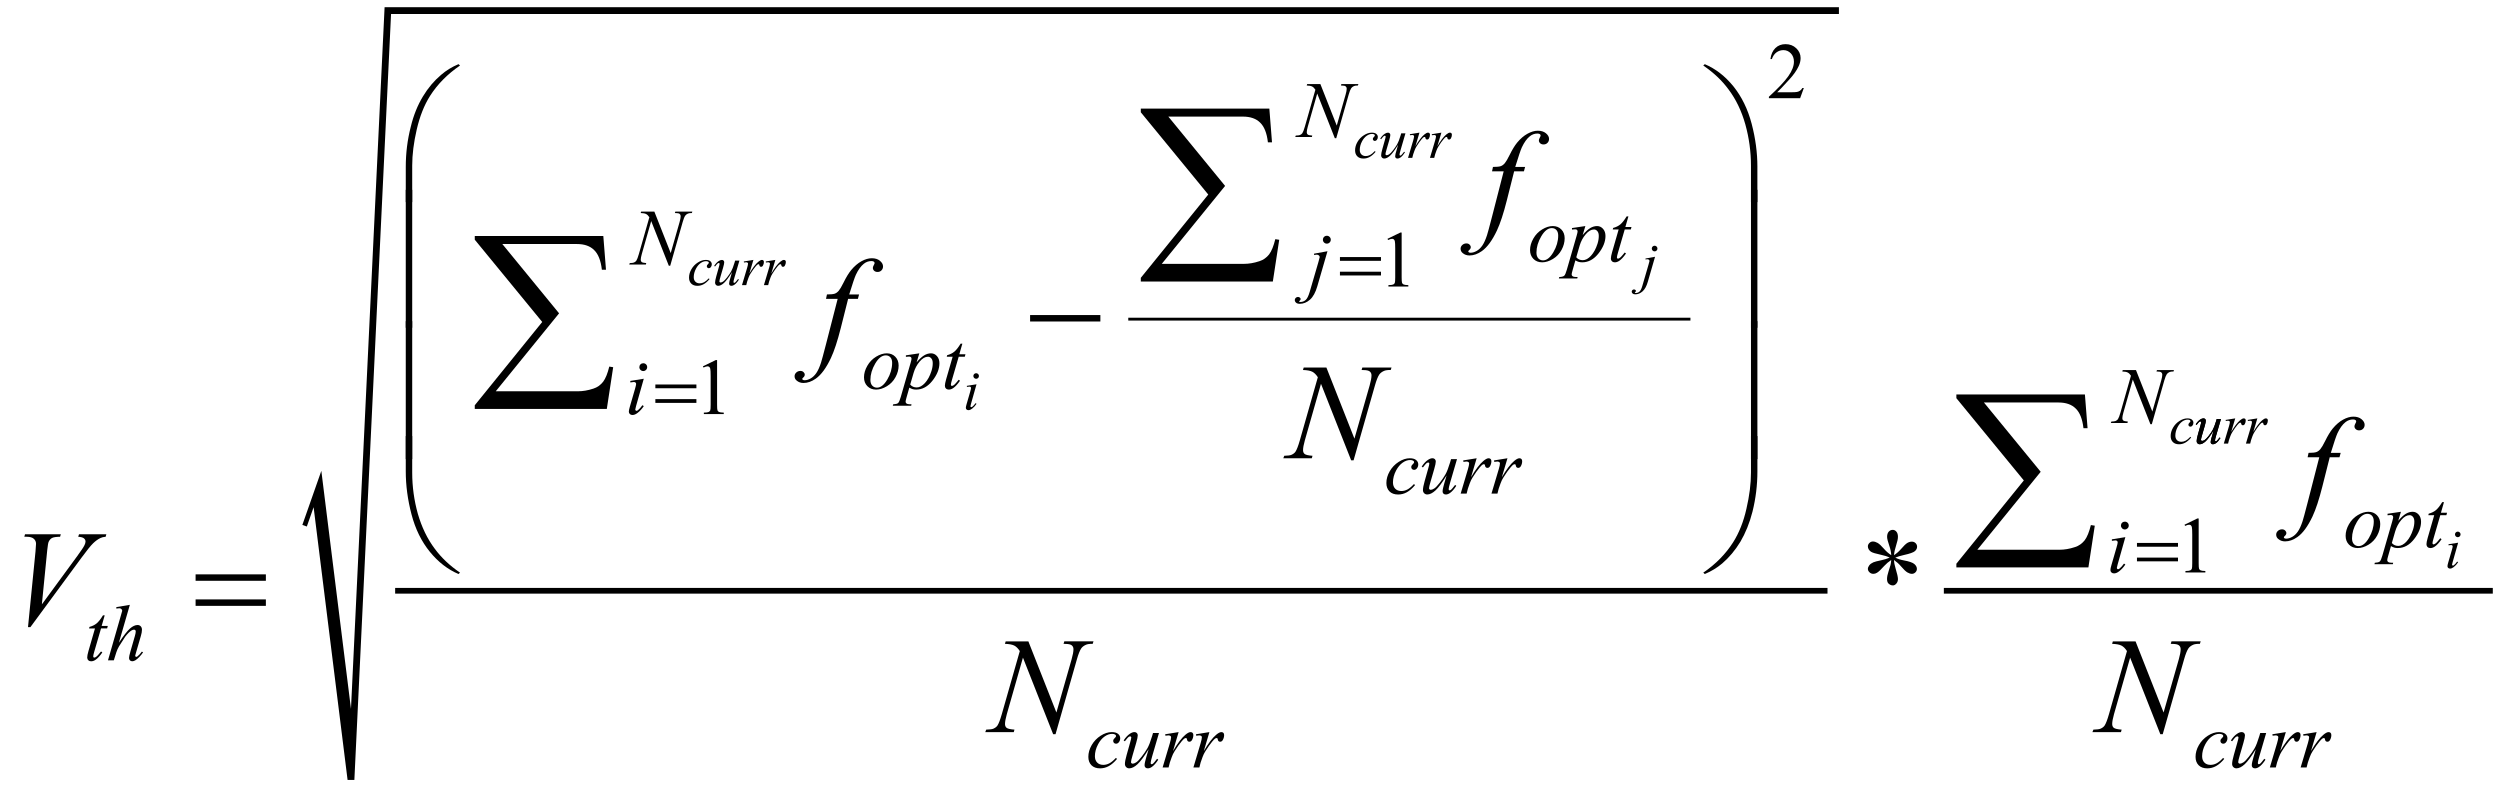 <?xml version="1.0" encoding="utf-8"?>
<!-- Generator: Adobe Illustrator 14.0.0, SVG Export Plug-In . SVG Version: 6.00 Build 43363)  -->
<!DOCTYPE svg PUBLIC "-//W3C//DTD SVG 1.1//EN" "http://www.w3.org/Graphics/SVG/1.1/DTD/svg11.dtd">
<svg version="1.1" xmlns="http://www.w3.org/2000/svg" xmlns:xlink="http://www.w3.org/1999/xlink" x="0px" y="0px"
	 width="218.883px" height="69.967px" viewBox="0 0 218.883 69.967" style="enable-background:new 0 0 218.883 69.967;"
	 xml:space="preserve">
<g id="Layer_1">
</g>
<g id="Layer_2">
	<g id="theGroup">
		<g>
			
				<line style="fill:none;stroke:#000000;stroke-width:0.25;stroke-miterlimit:10;" x1="98.784" y1="27.942" x2="148.003" y2="27.942"/>
			
				<line style="fill:none;stroke:#000000;stroke-width:0.5;stroke-miterlimit:10;" x1="34.597" y1="51.724" x2="160.003" y2="51.724"/>
			<polyline points="26.472,45.96 28.134,41.224 30.729,62.065 33.672,0.63 161.003,0.63 161.003,1.224 34.238,1.224 31.026,68.286 
				30.432,68.286 27.458,44.405 26.864,46.098 			"/>
			<g>
				<path d="M2.452,54.905l0.656-6.615c0.031-0.336,0.047-0.563,0.047-0.68c0-0.176-0.065-0.322-0.196-0.439
					s-0.337-0.176-0.618-0.176H2.13l0.059-0.217h3.135l-0.064,0.217c-0.34,0.004-0.573,0.039-0.7,0.105s-0.228,0.18-0.302,0.34
					c-0.039,0.086-0.08,0.33-0.123,0.732l-0.469,4.74l3.1-4.23c0.336-0.457,0.547-0.775,0.633-0.955
					c0.059-0.121,0.088-0.227,0.088-0.316c0-0.105-0.045-0.197-0.135-0.275s-0.258-0.125-0.504-0.141l0.07-0.217h2.391l-0.059,0.217
					c-0.191,0.016-0.344,0.053-0.457,0.111c-0.215,0.102-0.429,0.256-0.642,0.463s-0.55,0.625-1.011,1.254l-4.477,6.082H2.452z"/>
			</g>
			<g>
				<path d="M75.216,25.778l-0.105,0.387h-0.855l-0.645,2.561c-0.285,1.129-0.572,2.002-0.861,2.619
					c-0.41,0.871-0.852,1.473-1.324,1.805c-0.359,0.254-0.719,0.381-1.078,0.381c-0.234,0-0.434-0.07-0.598-0.211
					c-0.121-0.098-0.182-0.225-0.182-0.381c0-0.125,0.05-0.233,0.149-0.325s0.222-0.138,0.366-0.138c0.105,0,0.194,0.033,0.267,0.1
					s0.108,0.143,0.108,0.229s-0.041,0.166-0.123,0.24c-0.063,0.055-0.094,0.096-0.094,0.123c0,0.035,0.014,0.063,0.041,0.082
					c0.035,0.027,0.09,0.041,0.164,0.041c0.168,0,0.345-0.053,0.53-0.158s0.351-0.263,0.495-0.472s0.281-0.511,0.41-0.905
					c0.055-0.164,0.201-0.705,0.439-1.623l1.02-3.967h-1.02l0.082-0.387c0.324,0,0.551-0.022,0.68-0.067s0.247-0.131,0.354-0.258
					s0.247-0.364,0.419-0.712c0.23-0.469,0.451-0.832,0.662-1.09c0.289-0.348,0.593-0.608,0.911-0.782s0.618-0.261,0.899-0.261
					c0.297,0,0.535,0.075,0.715,0.226s0.27,0.313,0.27,0.489c0,0.137-0.045,0.252-0.135,0.346s-0.205,0.141-0.346,0.141
					c-0.121,0-0.22-0.035-0.296-0.105s-0.114-0.154-0.114-0.252c0-0.063,0.025-0.14,0.076-0.231s0.076-0.153,0.076-0.185
					c0-0.055-0.018-0.096-0.053-0.123c-0.051-0.039-0.125-0.059-0.223-0.059c-0.246,0-0.467,0.078-0.662,0.234
					c-0.262,0.207-0.496,0.531-0.703,0.973c-0.105,0.23-0.299,0.803-0.58,1.717H75.216z"/>
			</g>
			<g>
				<path d="M133.528,14.614l-0.105,0.387h-0.855l-0.645,2.561c-0.285,1.129-0.572,2.002-0.861,2.619
					c-0.41,0.871-0.852,1.473-1.324,1.805c-0.359,0.254-0.719,0.381-1.078,0.381c-0.234,0-0.434-0.07-0.598-0.211
					c-0.121-0.098-0.182-0.225-0.182-0.381c0-0.125,0.05-0.233,0.149-0.325s0.222-0.138,0.366-0.138c0.105,0,0.194,0.033,0.267,0.1
					s0.108,0.143,0.108,0.229s-0.041,0.166-0.123,0.24c-0.063,0.055-0.094,0.096-0.094,0.123c0,0.035,0.014,0.063,0.041,0.082
					c0.035,0.027,0.09,0.041,0.164,0.041c0.168,0,0.345-0.053,0.53-0.158s0.351-0.263,0.495-0.472s0.281-0.511,0.41-0.905
					c0.055-0.164,0.201-0.705,0.439-1.623l1.02-3.967h-1.02l0.082-0.387c0.324,0,0.551-0.022,0.68-0.067s0.247-0.131,0.354-0.258
					s0.247-0.364,0.419-0.712c0.23-0.469,0.451-0.832,0.662-1.09c0.289-0.348,0.593-0.608,0.911-0.782s0.618-0.261,0.899-0.261
					c0.297,0,0.535,0.075,0.715,0.226s0.27,0.313,0.27,0.489c0,0.137-0.045,0.252-0.135,0.346s-0.205,0.141-0.346,0.141
					c-0.121,0-0.22-0.035-0.296-0.105s-0.114-0.154-0.114-0.252c0-0.063,0.025-0.14,0.076-0.231s0.076-0.153,0.076-0.185
					c0-0.055-0.018-0.096-0.053-0.123c-0.051-0.039-0.125-0.059-0.223-0.059c-0.246,0-0.467,0.078-0.662,0.234
					c-0.262,0.207-0.496,0.531-0.703,0.973c-0.105,0.23-0.299,0.803-0.58,1.717H133.528z"/>
			</g>
			<g>
				<path d="M116.13,32.177l2.455,6.229l1.33-4.652c0.109-0.383,0.164-0.68,0.164-0.891c0-0.145-0.051-0.258-0.152-0.34
					s-0.291-0.123-0.568-0.123c-0.047,0-0.096-0.002-0.146-0.006l0.064-0.217h2.555l-0.07,0.217
					c-0.266-0.004-0.463,0.023-0.592,0.082c-0.184,0.082-0.32,0.188-0.41,0.316c-0.125,0.184-0.252,0.504-0.381,0.961l-1.869,6.551
					h-0.211l-2.643-6.703l-1.412,4.951c-0.105,0.375-0.158,0.662-0.158,0.861c0,0.148,0.048,0.261,0.144,0.337
					s0.323,0.128,0.683,0.155l-0.059,0.217h-2.496l0.082-0.217c0.313-0.008,0.521-0.035,0.627-0.082
					c0.16-0.07,0.279-0.162,0.357-0.275c0.113-0.172,0.24-0.504,0.381-0.996l1.576-5.525c-0.152-0.234-0.315-0.396-0.489-0.483
					s-0.444-0.138-0.812-0.149l0.064-0.217H116.13z"/>
			</g>
			<g>
				<path d="M90.036,56.153l2.455,6.229l1.33-4.652c0.109-0.383,0.164-0.68,0.164-0.891c0-0.145-0.051-0.258-0.152-0.34
					s-0.291-0.123-0.568-0.123c-0.047,0-0.096-0.002-0.146-0.006l0.064-0.217h2.555l-0.07,0.217
					c-0.266-0.004-0.463,0.023-0.592,0.082c-0.184,0.082-0.32,0.188-0.41,0.316c-0.125,0.184-0.252,0.504-0.381,0.961l-1.869,6.551
					h-0.211l-2.643-6.703l-1.412,4.951c-0.105,0.375-0.158,0.662-0.158,0.861c0,0.148,0.048,0.261,0.144,0.337
					s0.323,0.128,0.683,0.155l-0.059,0.217h-2.496l0.082-0.217c0.313-0.008,0.521-0.035,0.627-0.082
					c0.16-0.07,0.279-0.162,0.357-0.275c0.113-0.172,0.24-0.504,0.381-0.996l1.576-5.525c-0.152-0.234-0.315-0.396-0.489-0.483
					s-0.444-0.138-0.812-0.149l0.064-0.217H90.036z"/>
			</g>
			<g>
				<path d="M9.167,53.874L8.9,54.804h0.537L9.379,55.02H8.846l-0.588,2.017c-0.064,0.217-0.096,0.356-0.096,0.42
					c0,0.039,0.009,0.068,0.027,0.09c0.018,0.02,0.04,0.03,0.065,0.03c0.057,0,0.132-0.04,0.226-0.12
					c0.055-0.045,0.177-0.186,0.366-0.42l0.113,0.086c-0.209,0.305-0.408,0.521-0.595,0.646c-0.127,0.087-0.256,0.13-0.386,0.13
					c-0.1,0-0.182-0.031-0.246-0.094s-0.096-0.144-0.096-0.241c0-0.123,0.037-0.312,0.109-0.563l0.571-1.979H7.8l0.034-0.134
					c0.25-0.068,0.459-0.17,0.625-0.306s0.352-0.37,0.557-0.706H9.167z"/>
				<path d="M11.369,52.955l-0.96,3.319c0.415-0.625,0.738-1.039,0.971-1.244s0.455-0.309,0.667-0.309
					c0.109,0,0.201,0.038,0.273,0.113s0.109,0.176,0.109,0.301c0,0.15-0.032,0.333-0.096,0.547l-0.417,1.432
					c-0.052,0.174-0.079,0.27-0.079,0.287c0,0.032,0.01,0.059,0.029,0.079c0.019,0.021,0.042,0.03,0.066,0.03
					c0.03,0,0.064-0.015,0.103-0.044c0.13-0.101,0.259-0.239,0.386-0.417l0.106,0.064c-0.078,0.121-0.185,0.254-0.323,0.398
					c-0.138,0.145-0.256,0.245-0.355,0.301c-0.099,0.056-0.187,0.084-0.265,0.084c-0.084,0-0.153-0.026-0.207-0.08
					c-0.053-0.054-0.08-0.123-0.08-0.207c0-0.101,0.04-0.287,0.12-0.561l0.393-1.367c0.05-0.171,0.075-0.306,0.075-0.403
					c0-0.046-0.014-0.082-0.043-0.109c-0.028-0.027-0.065-0.041-0.111-0.041c-0.066,0-0.141,0.025-0.226,0.075
					c-0.155,0.096-0.334,0.273-0.537,0.533c-0.055,0.07-0.237,0.355-0.547,0.854c-0.096,0.159-0.174,0.334-0.236,0.522l-0.219,0.701
					H9.455l1.125-3.91l0.12-0.424c0-0.06-0.024-0.111-0.074-0.157c-0.049-0.046-0.108-0.068-0.179-0.068
					c-0.041,0-0.104,0.007-0.188,0.021l-0.072,0.01v-0.133L11.369,52.955z"/>
			</g>
			<g>
				<path d="M56.365,33.16l-0.677,2.396c-0.045,0.162-0.068,0.259-0.068,0.291c0,0.036,0.011,0.065,0.033,0.088
					c0.021,0.023,0.047,0.035,0.077,0.035c0.034,0,0.075-0.019,0.123-0.055c0.13-0.104,0.261-0.249,0.393-0.438l0.12,0.078
					c-0.155,0.237-0.337,0.437-0.547,0.598c-0.155,0.121-0.303,0.182-0.444,0.182c-0.093,0-0.17-0.028-0.229-0.084
					s-0.089-0.126-0.089-0.21s0.028-0.225,0.085-0.421l0.444-1.531c0.073-0.25,0.109-0.408,0.109-0.472
					c0-0.05-0.018-0.091-0.053-0.123c-0.035-0.032-0.083-0.048-0.145-0.048c-0.05,0-0.154,0.013-0.311,0.038v-0.133L56.365,33.16z
					 M56.32,31.803c0.096,0,0.177,0.033,0.243,0.099s0.099,0.147,0.099,0.243c0,0.093-0.034,0.174-0.101,0.241
					c-0.067,0.067-0.148,0.101-0.241,0.101s-0.174-0.034-0.241-0.101c-0.067-0.067-0.101-0.148-0.101-0.241
					c0-0.096,0.033-0.177,0.099-0.243S56.225,31.803,56.32,31.803z"/>
			</g>
			<g>
				<path d="M57.291,18.526l1.432,3.633l0.776-2.714c0.064-0.223,0.096-0.396,0.096-0.52c0-0.084-0.03-0.15-0.089-0.198
					s-0.17-0.072-0.332-0.072c-0.027,0-0.056-0.001-0.085-0.003l0.038-0.126h1.49l-0.041,0.126c-0.155-0.002-0.27,0.014-0.345,0.048
					c-0.107,0.048-0.187,0.109-0.239,0.185c-0.073,0.107-0.147,0.294-0.222,0.561l-1.09,3.821h-0.123l-1.542-3.91l-0.824,2.888
					c-0.062,0.219-0.092,0.386-0.092,0.502c0,0.086,0.028,0.152,0.084,0.197c0.056,0.044,0.188,0.074,0.398,0.09l-0.034,0.126
					h-1.456l0.048-0.126c0.182-0.004,0.304-0.021,0.366-0.048c0.093-0.041,0.163-0.095,0.208-0.161
					c0.066-0.1,0.14-0.294,0.222-0.581l0.919-3.223c-0.089-0.137-0.184-0.231-0.286-0.282c-0.101-0.052-0.259-0.081-0.473-0.087
					l0.038-0.126H57.291z"/>
			</g>
			<g>
				<path d="M78.677,32.005c0,0.342-0.09,0.68-0.272,1.015c-0.181,0.335-0.433,0.601-0.757,0.796s-0.638,0.294-0.943,0.294
					c-0.312,0-0.567-0.1-0.764-0.299c-0.197-0.2-0.296-0.458-0.296-0.774c0-0.335,0.096-0.671,0.289-1.008
					c0.192-0.337,0.45-0.604,0.772-0.8c0.322-0.196,0.634-0.294,0.935-0.294s0.549,0.099,0.743,0.297
					C78.58,31.431,78.677,31.688,78.677,32.005z M78.11,31.769c0-0.212-0.052-0.375-0.156-0.487
					c-0.104-0.113-0.237-0.169-0.401-0.169c-0.335,0-0.643,0.24-0.925,0.719c-0.281,0.48-0.422,0.957-0.422,1.431
					c0,0.216,0.055,0.383,0.164,0.501c0.109,0.117,0.247,0.176,0.414,0.176c0.321,0,0.623-0.239,0.904-0.716
					C77.969,32.746,78.11,32.261,78.11,31.769z"/>
				<path d="M80.489,30.935l-0.236,0.786c0.249-0.292,0.47-0.496,0.665-0.612c0.194-0.116,0.394-0.174,0.596-0.174
					s0.376,0.081,0.52,0.241c0.144,0.161,0.215,0.37,0.215,0.627c0,0.501-0.204,1.011-0.612,1.53
					c-0.408,0.518-0.883,0.777-1.425,0.777c-0.114,0-0.215-0.013-0.303-0.038c-0.087-0.025-0.186-0.069-0.295-0.133l-0.25,0.882
					c-0.05,0.173-0.075,0.286-0.075,0.338c0,0.051,0.013,0.094,0.039,0.129c0.026,0.035,0.069,0.063,0.128,0.082
					s0.177,0.029,0.352,0.029l-0.031,0.126h-1.61l0.034-0.126c0.212-0.01,0.355-0.046,0.429-0.109
					c0.074-0.064,0.152-0.241,0.234-0.53l0.865-2.994c0.052-0.189,0.079-0.307,0.079-0.352c0-0.062-0.018-0.109-0.053-0.144
					c-0.036-0.034-0.09-0.051-0.163-0.051c-0.066,0-0.158,0.008-0.277,0.024v-0.133L80.489,30.935z M79.692,33.669
					c0.141,0.168,0.332,0.253,0.571,0.253c0.119,0,0.239-0.033,0.362-0.099s0.243-0.164,0.361-0.294
					c0.117-0.13,0.223-0.28,0.316-0.449c0.093-0.17,0.177-0.37,0.251-0.6c0.074-0.23,0.111-0.458,0.111-0.684
					c0-0.182-0.042-0.322-0.125-0.418c-0.083-0.097-0.181-0.146-0.292-0.146c-0.246,0-0.489,0.141-0.73,0.424
					c-0.24,0.283-0.416,0.613-0.528,0.991L79.692,33.669z"/>
				<path d="M84.259,30.087l-0.267,0.93h0.537l-0.058,0.215h-0.533l-0.588,2.017c-0.064,0.216-0.096,0.356-0.096,0.42
					c0,0.039,0.009,0.068,0.027,0.089s0.04,0.031,0.065,0.031c0.057,0,0.132-0.04,0.226-0.12c0.055-0.045,0.177-0.186,0.366-0.42
					l0.113,0.085c-0.209,0.305-0.408,0.521-0.595,0.646c-0.127,0.086-0.256,0.13-0.386,0.13c-0.1,0-0.182-0.031-0.246-0.094
					c-0.064-0.063-0.096-0.143-0.096-0.241c0-0.123,0.037-0.311,0.109-0.564l0.571-1.979h-0.516l0.034-0.133
					c0.25-0.068,0.459-0.17,0.625-0.306c0.167-0.135,0.352-0.371,0.557-0.706H84.259z"/>
			</g>
			<g>
				<path d="M116.224,21.996l-0.886,3.059c-0.157,0.547-0.373,0.941-0.647,1.183S114.119,26.6,113.8,26.6
					c-0.144,0-0.252-0.033-0.326-0.099s-0.111-0.145-0.111-0.236c0-0.071,0.028-0.133,0.084-0.187c0.056-0.053,0.12-0.08,0.193-0.08
					c0.065,0,0.124,0.021,0.174,0.065c0.041,0.034,0.062,0.073,0.062,0.116c0,0.059-0.028,0.11-0.085,0.154
					c-0.032,0.025-0.049,0.045-0.049,0.062l0.008,0.017c0.006,0.009,0.017,0.016,0.03,0.021s0.034,0.007,0.062,0.007
					c0.185,0,0.343-0.059,0.474-0.176c0.131-0.117,0.247-0.351,0.351-0.702l0.766-2.625c0.074-0.257,0.112-0.4,0.112-0.427
					c0-0.055-0.024-0.104-0.073-0.147s-0.111-0.065-0.187-0.065c-0.029,0-0.063,0.003-0.103,0.01
					c-0.029,0.004-0.073,0.011-0.13,0.021v-0.12L116.224,21.996z M116.169,20.642c0.096,0,0.177,0.034,0.244,0.101
					c0.067,0.067,0.101,0.148,0.101,0.244s-0.033,0.177-0.101,0.244c-0.067,0.067-0.148,0.101-0.244,0.101s-0.178-0.034-0.245-0.101
					c-0.067-0.067-0.101-0.148-0.101-0.244s0.033-0.177,0.101-0.244C115.991,20.676,116.073,20.642,116.169,20.642z"/>
			</g>
			<g>
				<path d="M115.604,7.362l1.433,3.633l0.776-2.714c0.063-0.223,0.096-0.396,0.096-0.52c0-0.084-0.03-0.15-0.09-0.198
					c-0.059-0.048-0.169-0.072-0.331-0.072c-0.027,0-0.056-0.001-0.085-0.003l0.037-0.126h1.49l-0.041,0.126
					c-0.155-0.002-0.27,0.014-0.346,0.048c-0.106,0.048-0.187,0.109-0.238,0.185c-0.073,0.107-0.147,0.294-0.223,0.561l-1.09,3.821
					h-0.123l-1.542-3.91l-0.823,2.888c-0.063,0.219-0.093,0.386-0.093,0.502c0,0.086,0.028,0.152,0.084,0.197
					c0.056,0.044,0.188,0.074,0.397,0.09l-0.033,0.126h-1.457l0.049-0.126c0.182-0.004,0.304-0.021,0.365-0.048
					c0.094-0.041,0.163-0.095,0.209-0.161c0.065-0.1,0.14-0.294,0.222-0.581l0.919-3.223c-0.088-0.137-0.184-0.231-0.285-0.282
					c-0.102-0.052-0.259-0.081-0.473-0.087l0.037-0.126H115.604z"/>
			</g>
			<g>
				<path d="M136.991,20.862c0,0.342-0.09,0.68-0.271,1.015c-0.181,0.335-0.434,0.601-0.757,0.796s-0.638,0.294-0.943,0.294
					c-0.313,0-0.566-0.1-0.764-0.299c-0.197-0.2-0.296-0.458-0.296-0.774c0-0.335,0.097-0.671,0.289-1.008s0.45-0.604,0.772-0.8
					s0.634-0.294,0.935-0.294s0.549,0.099,0.743,0.297C136.895,20.288,136.991,20.545,136.991,20.862z M136.425,20.626
					c0-0.212-0.053-0.375-0.156-0.487c-0.104-0.113-0.237-0.169-0.401-0.169c-0.335,0-0.644,0.24-0.925,0.719
					c-0.281,0.48-0.422,0.957-0.422,1.431c0,0.216,0.055,0.383,0.164,0.501c0.109,0.117,0.247,0.176,0.414,0.176
					c0.32,0,0.622-0.239,0.903-0.716C136.283,21.604,136.425,21.119,136.425,20.626z"/>
				<path d="M138.804,19.792l-0.236,0.786c0.248-0.292,0.47-0.496,0.665-0.612c0.194-0.116,0.394-0.174,0.597-0.174
					c0.202,0,0.375,0.081,0.52,0.241c0.143,0.161,0.215,0.37,0.215,0.627c0,0.501-0.204,1.011-0.611,1.53
					c-0.408,0.518-0.884,0.777-1.426,0.777c-0.114,0-0.215-0.013-0.303-0.038s-0.186-0.069-0.295-0.133l-0.25,0.882
					c-0.05,0.173-0.075,0.286-0.075,0.338c0,0.05,0.013,0.093,0.039,0.128c0.026,0.035,0.069,0.063,0.128,0.082
					c0.06,0.019,0.177,0.029,0.353,0.029l-0.03,0.126h-1.61l0.034-0.126c0.212-0.009,0.354-0.045,0.429-0.109s0.152-0.24,0.234-0.53
					l0.864-2.994c0.053-0.189,0.079-0.307,0.079-0.352c0-0.062-0.018-0.109-0.053-0.144s-0.09-0.051-0.163-0.051
					c-0.065,0-0.158,0.008-0.276,0.024v-0.133L138.804,19.792z M138.007,22.527c0.142,0.168,0.332,0.253,0.57,0.253
					c0.119,0,0.24-0.033,0.363-0.099s0.243-0.164,0.36-0.294s0.223-0.28,0.315-0.449c0.094-0.17,0.178-0.37,0.252-0.6
					s0.111-0.458,0.111-0.684c0-0.182-0.042-0.322-0.125-0.418c-0.083-0.097-0.181-0.146-0.293-0.146
					c-0.246,0-0.489,0.141-0.729,0.424s-0.416,0.613-0.528,0.991L138.007,22.527z"/>
				<path d="M142.573,18.945l-0.267,0.93h0.536l-0.058,0.215h-0.533l-0.588,2.017c-0.063,0.216-0.096,0.356-0.096,0.42
					c0,0.039,0.009,0.068,0.027,0.089s0.04,0.031,0.065,0.031c0.057,0,0.132-0.04,0.225-0.12c0.055-0.045,0.177-0.186,0.366-0.42
					l0.112,0.085c-0.209,0.305-0.407,0.521-0.594,0.646c-0.128,0.086-0.257,0.13-0.387,0.13c-0.101,0-0.183-0.031-0.246-0.094
					c-0.063-0.063-0.096-0.143-0.096-0.241c0-0.123,0.036-0.311,0.109-0.564l0.57-1.979h-0.516l0.034-0.133
					c0.251-0.068,0.459-0.17,0.626-0.306c0.166-0.135,0.352-0.371,0.557-0.706H142.573z"/>
			</g>
			<g>
				<path d="M123.894,42.469c-0.236,0.285-0.476,0.494-0.717,0.627c-0.242,0.134-0.497,0.2-0.766,0.2
					c-0.324,0-0.576-0.091-0.758-0.273c-0.181-0.183-0.271-0.428-0.271-0.734c0-0.35,0.098-0.692,0.292-1.029
					c0.195-0.337,0.457-0.611,0.786-0.822s0.652-0.316,0.969-0.316c0.249,0,0.435,0.053,0.558,0.156s0.185,0.23,0.185,0.381
					c0,0.142-0.043,0.262-0.13,0.362c-0.063,0.077-0.143,0.116-0.235,0.116c-0.071,0-0.13-0.022-0.177-0.068
					s-0.069-0.103-0.069-0.171c0-0.043,0.008-0.083,0.025-0.12c0.017-0.036,0.052-0.08,0.105-0.131
					c0.054-0.052,0.086-0.089,0.098-0.111s0.018-0.047,0.018-0.072c0-0.047-0.022-0.087-0.065-0.119
					c-0.066-0.046-0.159-0.068-0.28-0.068c-0.224,0-0.444,0.078-0.663,0.236c-0.219,0.156-0.405,0.38-0.561,0.67
					c-0.187,0.351-0.28,0.701-0.28,1.053c0,0.232,0.066,0.416,0.198,0.552s0.313,0.203,0.54,0.203c0.176,0,0.35-0.044,0.521-0.132
					s0.365-0.246,0.579-0.477L123.894,42.469z"/>
				<path d="M127.564,40.202l-0.595,2.037c-0.089,0.304-0.133,0.495-0.133,0.574c0,0.041,0.007,0.071,0.021,0.091
					s0.035,0.029,0.061,0.029c0.038,0,0.081-0.018,0.128-0.053s0.164-0.177,0.354-0.423l0.103,0.079
					c-0.18,0.285-0.364,0.494-0.554,0.629c-0.125,0.087-0.246,0.13-0.362,0.13c-0.089,0-0.158-0.025-0.209-0.075
					c-0.05-0.05-0.074-0.115-0.074-0.194c0-0.078,0.015-0.181,0.044-0.309c0.036-0.168,0.14-0.535,0.312-1.1
					c-0.388,0.635-0.712,1.074-0.973,1.315s-0.503,0.362-0.727,0.362c-0.104,0-0.193-0.036-0.267-0.109s-0.109-0.165-0.109-0.277
					c0-0.17,0.05-0.433,0.15-0.785l0.298-1.057c0.072-0.253,0.109-0.41,0.109-0.472c0-0.027-0.01-0.051-0.029-0.07
					s-0.041-0.028-0.063-0.028c-0.048,0-0.096,0.017-0.144,0.051s-0.156,0.16-0.324,0.379l-0.106-0.074
					c0.171-0.265,0.353-0.46,0.544-0.585c0.146-0.098,0.279-0.147,0.402-0.147c0.085,0,0.153,0.027,0.207,0.081
					s0.08,0.122,0.08,0.206c0,0.123-0.045,0.344-0.137,0.66l-0.32,1.104c-0.09,0.301-0.134,0.491-0.134,0.571
					c0,0.043,0.015,0.078,0.043,0.104s0.066,0.039,0.114,0.039c0.075,0,0.173-0.037,0.294-0.113c0.121-0.074,0.282-0.241,0.483-0.5
					c0.202-0.259,0.368-0.502,0.499-0.729s0.271-0.587,0.419-1.082l0.075-0.26H127.564z"/>
				<path d="M128.106,40.312l1.18-0.191l-0.492,1.662c0.398-0.682,0.761-1.158,1.087-1.43c0.185-0.154,0.335-0.232,0.451-0.232
					c0.075,0,0.135,0.022,0.178,0.067c0.043,0.044,0.065,0.108,0.065,0.192c0,0.15-0.039,0.295-0.117,0.432
					c-0.055,0.102-0.133,0.153-0.235,0.153c-0.053,0-0.098-0.017-0.135-0.052c-0.038-0.033-0.062-0.086-0.07-0.156
					c-0.005-0.044-0.015-0.072-0.03-0.086c-0.019-0.019-0.04-0.027-0.065-0.027c-0.039,0-0.075,0.009-0.109,0.027
					c-0.06,0.032-0.149,0.121-0.271,0.267c-0.188,0.224-0.394,0.513-0.615,0.868c-0.096,0.15-0.178,0.32-0.246,0.51
					c-0.096,0.26-0.15,0.415-0.164,0.468l-0.109,0.431h-0.522l0.632-2.123c0.073-0.246,0.109-0.421,0.109-0.525
					c0-0.041-0.017-0.076-0.051-0.104c-0.046-0.036-0.105-0.055-0.182-0.055c-0.047,0-0.135,0.011-0.263,0.031L128.106,40.312z"/>
				<path d="M130.804,40.312l1.179-0.191l-0.492,1.662c0.398-0.682,0.761-1.158,1.087-1.43c0.185-0.154,0.335-0.232,0.451-0.232
					c0.075,0,0.135,0.022,0.178,0.067c0.043,0.044,0.064,0.108,0.064,0.192c0,0.15-0.038,0.295-0.115,0.432
					c-0.055,0.102-0.134,0.153-0.236,0.153c-0.053,0-0.098-0.017-0.135-0.052c-0.038-0.033-0.062-0.086-0.07-0.156
					c-0.005-0.044-0.015-0.072-0.031-0.086c-0.018-0.019-0.039-0.027-0.064-0.027c-0.039,0-0.075,0.009-0.109,0.027
					c-0.06,0.032-0.149,0.121-0.27,0.267c-0.189,0.224-0.395,0.513-0.615,0.868c-0.096,0.15-0.178,0.32-0.246,0.51
					c-0.096,0.26-0.15,0.415-0.164,0.468l-0.109,0.431h-0.523l0.633-2.123c0.072-0.246,0.109-0.421,0.109-0.525
					c0-0.041-0.018-0.076-0.052-0.104c-0.046-0.036-0.106-0.055-0.181-0.055c-0.049,0-0.136,0.011-0.264,0.031L130.804,40.312z"/>
			</g>
			<g>
				<path d="M97.8,66.445c-0.237,0.285-0.476,0.494-0.718,0.627c-0.242,0.134-0.497,0.2-0.766,0.2c-0.324,0-0.576-0.091-0.757-0.273
					c-0.181-0.183-0.271-0.428-0.271-0.734c0-0.35,0.098-0.692,0.292-1.029c0.195-0.337,0.457-0.611,0.786-0.822
					c0.33-0.211,0.652-0.316,0.969-0.316c0.249,0,0.434,0.053,0.557,0.156s0.185,0.23,0.185,0.381c0,0.142-0.043,0.262-0.13,0.362
					c-0.064,0.077-0.143,0.116-0.236,0.116c-0.071,0-0.129-0.022-0.176-0.068c-0.046-0.046-0.07-0.103-0.07-0.171
					c0-0.043,0.008-0.083,0.026-0.12c0.017-0.036,0.052-0.08,0.105-0.131c0.054-0.052,0.086-0.089,0.098-0.111
					s0.017-0.047,0.017-0.072c0-0.047-0.021-0.087-0.065-0.119c-0.066-0.046-0.16-0.068-0.28-0.068
					c-0.223,0-0.444,0.078-0.663,0.236c-0.219,0.156-0.406,0.38-0.561,0.67c-0.187,0.351-0.28,0.701-0.28,1.053
					c0,0.232,0.066,0.416,0.198,0.552s0.312,0.203,0.54,0.203c0.175,0,0.349-0.044,0.521-0.132c0.172-0.088,0.365-0.246,0.579-0.477
					L97.8,66.445z"/>
				<path d="M101.471,64.179l-0.595,2.037c-0.089,0.304-0.133,0.495-0.133,0.574c0,0.041,0.007,0.071,0.022,0.091
					c0.015,0.02,0.035,0.029,0.06,0.029c0.039,0,0.082-0.018,0.128-0.053c0.046-0.035,0.165-0.177,0.354-0.423l0.103,0.079
					c-0.18,0.285-0.365,0.494-0.554,0.629c-0.125,0.087-0.246,0.13-0.362,0.13c-0.089,0-0.158-0.025-0.208-0.075
					s-0.075-0.115-0.075-0.194c0-0.078,0.015-0.181,0.044-0.309c0.037-0.168,0.14-0.535,0.311-1.1
					c-0.387,0.635-0.711,1.074-0.972,1.315c-0.261,0.241-0.503,0.362-0.727,0.362c-0.105,0-0.194-0.036-0.267-0.109
					s-0.109-0.165-0.109-0.277c0-0.17,0.05-0.433,0.15-0.785l0.297-1.057c0.073-0.253,0.109-0.41,0.109-0.472
					c0-0.027-0.01-0.051-0.029-0.07c-0.02-0.02-0.041-0.028-0.063-0.028c-0.048,0-0.096,0.017-0.144,0.051s-0.156,0.16-0.325,0.379
					l-0.106-0.074c0.171-0.265,0.352-0.46,0.543-0.585c0.146-0.098,0.28-0.147,0.403-0.147c0.084,0,0.153,0.027,0.207,0.081
					c0.054,0.054,0.081,0.122,0.081,0.206c0,0.123-0.045,0.344-0.137,0.66l-0.321,1.104c-0.089,0.301-0.133,0.491-0.133,0.571
					c0,0.043,0.014,0.078,0.043,0.104c0.028,0.026,0.066,0.039,0.114,0.039c0.075,0,0.173-0.037,0.294-0.113
					c0.121-0.074,0.282-0.241,0.483-0.5c0.202-0.259,0.368-0.502,0.499-0.729c0.131-0.227,0.271-0.587,0.419-1.082l0.075-0.26
					H101.471z"/>
				<path d="M102.013,64.288l1.179-0.191l-0.492,1.662c0.399-0.682,0.761-1.158,1.087-1.43c0.185-0.154,0.335-0.232,0.451-0.232
					c0.075,0,0.134,0.022,0.178,0.067c0.043,0.044,0.065,0.108,0.065,0.192c0,0.15-0.039,0.295-0.116,0.432
					c-0.055,0.102-0.133,0.153-0.236,0.153c-0.052,0-0.098-0.017-0.135-0.052c-0.038-0.033-0.061-0.086-0.07-0.156
					c-0.004-0.044-0.015-0.072-0.031-0.086c-0.018-0.019-0.04-0.027-0.065-0.027c-0.039,0-0.075,0.009-0.109,0.027
					c-0.059,0.032-0.149,0.121-0.27,0.267c-0.189,0.224-0.394,0.513-0.615,0.868c-0.096,0.15-0.178,0.32-0.246,0.51
					c-0.096,0.26-0.15,0.415-0.164,0.468l-0.109,0.431h-0.523l0.632-2.123c0.073-0.246,0.109-0.421,0.109-0.525
					c0-0.041-0.017-0.076-0.051-0.104c-0.045-0.036-0.106-0.055-0.181-0.055c-0.048,0-0.136,0.011-0.263,0.031L102.013,64.288z"/>
				<path d="M104.709,64.288l1.179-0.191l-0.492,1.662c0.399-0.682,0.761-1.158,1.087-1.43c0.185-0.154,0.335-0.232,0.451-0.232
					c0.075,0,0.134,0.022,0.178,0.067c0.043,0.044,0.065,0.108,0.065,0.192c0,0.15-0.039,0.295-0.116,0.432
					c-0.055,0.102-0.133,0.153-0.236,0.153c-0.052,0-0.098-0.017-0.135-0.052c-0.038-0.033-0.061-0.086-0.07-0.156
					c-0.004-0.044-0.015-0.072-0.031-0.086c-0.018-0.019-0.04-0.027-0.065-0.027c-0.039,0-0.075,0.009-0.109,0.027
					c-0.059,0.032-0.149,0.121-0.27,0.267c-0.189,0.224-0.394,0.513-0.615,0.868c-0.096,0.15-0.178,0.32-0.246,0.51
					c-0.096,0.26-0.15,0.415-0.164,0.468l-0.109,0.431h-0.523l0.632-2.123c0.073-0.246,0.109-0.421,0.109-0.525
					c0-0.041-0.017-0.076-0.051-0.104c-0.045-0.036-0.106-0.055-0.181-0.055c-0.048,0-0.136,0.011-0.263,0.031L104.709,64.288z"/>
			</g>
			<g>
				<path d="M186.081,47.028l-0.676,2.396c-0.046,0.162-0.068,0.259-0.068,0.291c0,0.036,0.011,0.065,0.032,0.088
					c0.021,0.023,0.047,0.035,0.077,0.035c0.033,0,0.074-0.019,0.123-0.055c0.129-0.104,0.261-0.249,0.393-0.438l0.119,0.078
					c-0.154,0.237-0.337,0.437-0.547,0.598c-0.154,0.121-0.303,0.182-0.443,0.182c-0.094,0-0.17-0.028-0.229-0.084
					s-0.089-0.126-0.089-0.21s0.028-0.225,0.086-0.421l0.443-1.531c0.073-0.25,0.109-0.407,0.109-0.471
					c0-0.051-0.018-0.092-0.053-0.123c-0.035-0.032-0.084-0.049-0.145-0.049c-0.051,0-0.154,0.013-0.312,0.038V47.22L186.081,47.028
					z M186.037,45.672c0.096,0,0.177,0.033,0.243,0.099c0.065,0.066,0.099,0.147,0.099,0.243c0,0.094-0.033,0.174-0.101,0.241
					s-0.147,0.101-0.241,0.101s-0.174-0.033-0.241-0.101s-0.101-0.147-0.101-0.241c0-0.096,0.033-0.177,0.099-0.243
					C185.86,45.705,185.941,45.672,186.037,45.672z"/>
			</g>
			<g>
				<path d="M187.011,32.399l1.433,3.633l0.776-2.713c0.063-0.223,0.096-0.396,0.096-0.52c0-0.084-0.03-0.15-0.09-0.198
					c-0.059-0.048-0.169-0.072-0.331-0.072c-0.027,0-0.056-0.001-0.085-0.003l0.037-0.126h1.49l-0.041,0.126
					c-0.155-0.002-0.27,0.014-0.346,0.048c-0.106,0.048-0.187,0.109-0.238,0.185c-0.073,0.107-0.147,0.294-0.223,0.561l-1.09,3.821
					h-0.123l-1.542-3.91l-0.823,2.888c-0.063,0.219-0.093,0.387-0.093,0.502c0,0.087,0.028,0.152,0.084,0.197
					c0.056,0.044,0.188,0.074,0.397,0.09l-0.033,0.127h-1.457l0.049-0.127c0.182-0.004,0.304-0.02,0.365-0.047
					c0.094-0.041,0.163-0.095,0.209-0.161c0.065-0.101,0.14-0.294,0.222-0.581l0.919-3.223c-0.088-0.137-0.184-0.231-0.285-0.282
					c-0.102-0.052-0.259-0.081-0.473-0.087l0.037-0.126H187.011z"/>
			</g>
			<g>
				<path d="M62.122,24.434c-0.169,0.204-0.34,0.353-0.513,0.448c-0.172,0.095-0.355,0.143-0.547,0.143
					c-0.231,0-0.412-0.065-0.541-0.195c-0.13-0.13-0.194-0.305-0.194-0.525c0-0.249,0.069-0.494,0.209-0.735
					c0.139-0.241,0.326-0.437,0.562-0.587c0.235-0.151,0.466-0.226,0.692-0.226c0.177,0,0.31,0.037,0.398,0.111
					c0.088,0.074,0.132,0.165,0.132,0.272c0,0.101-0.031,0.187-0.093,0.259c-0.045,0.055-0.102,0.083-0.168,0.083
					c-0.05,0-0.092-0.016-0.125-0.049c-0.034-0.033-0.05-0.073-0.05-0.122c0-0.031,0.006-0.06,0.018-0.085
					c0.013-0.026,0.038-0.057,0.076-0.094c0.038-0.036,0.061-0.063,0.069-0.079s0.012-0.033,0.012-0.051
					c0-0.034-0.016-0.063-0.046-0.085c-0.047-0.033-0.114-0.049-0.2-0.049c-0.16,0-0.317,0.056-0.474,0.168s-0.29,0.272-0.4,0.479
					c-0.133,0.25-0.2,0.501-0.2,0.752c0,0.166,0.047,0.297,0.142,0.394c0.094,0.097,0.223,0.146,0.386,0.146
					c0.125,0,0.25-0.031,0.372-0.094c0.123-0.063,0.261-0.176,0.414-0.341L62.122,24.434z"/>
				<path d="M64.738,22.815l-0.425,1.455c-0.063,0.216-0.095,0.353-0.095,0.41c0,0.029,0.005,0.051,0.016,0.065
					c0.01,0.014,0.024,0.021,0.042,0.021c0.028,0,0.058-0.013,0.091-0.038c0.034-0.025,0.118-0.125,0.253-0.301l0.073,0.056
					c-0.128,0.204-0.26,0.353-0.396,0.449c-0.089,0.062-0.176,0.093-0.259,0.093c-0.063,0-0.113-0.018-0.149-0.054
					s-0.054-0.082-0.054-0.139c0-0.055,0.011-0.128,0.032-0.22c0.026-0.121,0.1-0.382,0.222-0.786
					c-0.277,0.454-0.508,0.768-0.695,0.94c-0.186,0.172-0.359,0.259-0.519,0.259c-0.075,0-0.138-0.026-0.19-0.078
					s-0.078-0.118-0.078-0.198c0-0.122,0.036-0.309,0.107-0.562l0.212-0.754c0.052-0.181,0.078-0.293,0.078-0.337
					c0-0.02-0.007-0.036-0.021-0.05c-0.014-0.014-0.029-0.021-0.045-0.021c-0.034,0-0.068,0.012-0.103,0.037
					s-0.111,0.115-0.232,0.271l-0.076-0.054c0.122-0.189,0.251-0.328,0.388-0.417c0.104-0.07,0.2-0.105,0.288-0.105
					c0.06,0,0.109,0.019,0.148,0.057c0.038,0.039,0.057,0.088,0.057,0.148c0,0.088-0.033,0.245-0.098,0.471l-0.229,0.789
					c-0.063,0.215-0.095,0.351-0.095,0.408c0,0.031,0.01,0.056,0.03,0.074c0.021,0.019,0.048,0.028,0.082,0.028
					c0.054,0,0.124-0.027,0.21-0.081s0.201-0.173,0.346-0.358c0.144-0.185,0.263-0.358,0.356-0.52
					c0.093-0.162,0.193-0.42,0.299-0.773l0.054-0.186H64.738z"/>
				<path d="M65.121,22.893l0.842-0.137l-0.352,1.187c0.285-0.487,0.543-0.827,0.776-1.021c0.132-0.111,0.239-0.166,0.322-0.166
					c0.054,0,0.096,0.016,0.127,0.047c0.031,0.032,0.046,0.078,0.046,0.138c0,0.107-0.028,0.21-0.083,0.308
					c-0.039,0.073-0.095,0.11-0.168,0.11c-0.038,0-0.07-0.012-0.096-0.037c-0.027-0.024-0.044-0.062-0.05-0.112
					c-0.003-0.031-0.011-0.051-0.022-0.061c-0.013-0.013-0.028-0.02-0.046-0.02c-0.028,0-0.054,0.006-0.078,0.02
					c-0.042,0.023-0.106,0.086-0.193,0.19c-0.135,0.16-0.282,0.366-0.439,0.62c-0.068,0.107-0.127,0.229-0.176,0.364
					c-0.068,0.186-0.107,0.297-0.117,0.334l-0.078,0.308h-0.374l0.452-1.516c0.052-0.176,0.078-0.301,0.078-0.376
					c0-0.029-0.012-0.054-0.037-0.073c-0.033-0.026-0.076-0.039-0.129-0.039c-0.034,0-0.097,0.007-0.188,0.022L65.121,22.893z"/>
				<path d="M67.042,22.893l0.842-0.137l-0.352,1.187c0.285-0.487,0.543-0.827,0.776-1.021c0.132-0.111,0.239-0.166,0.322-0.166
					c0.054,0,0.096,0.016,0.127,0.047c0.031,0.032,0.046,0.078,0.046,0.138c0,0.107-0.028,0.21-0.083,0.308
					c-0.039,0.073-0.095,0.11-0.168,0.11c-0.038,0-0.069-0.012-0.097-0.037c-0.026-0.024-0.043-0.062-0.05-0.112
					c-0.003-0.031-0.011-0.051-0.022-0.061c-0.013-0.013-0.028-0.02-0.046-0.02c-0.028,0-0.054,0.006-0.078,0.02
					c-0.042,0.023-0.106,0.086-0.193,0.19c-0.135,0.16-0.282,0.366-0.439,0.62c-0.068,0.107-0.127,0.229-0.176,0.364
					c-0.068,0.186-0.107,0.297-0.117,0.334l-0.078,0.308h-0.374l0.452-1.516c0.052-0.176,0.078-0.301,0.078-0.376
					c0-0.029-0.012-0.054-0.037-0.073c-0.033-0.026-0.076-0.039-0.129-0.039c-0.034,0-0.097,0.007-0.188,0.022L67.042,22.893z"/>
			</g>
			<g>
				<path d="M85.497,33.645l-0.483,1.711c-0.033,0.115-0.049,0.185-0.049,0.207c0,0.026,0.008,0.048,0.023,0.064
					c0.016,0.016,0.034,0.023,0.055,0.023c0.024,0,0.054-0.013,0.088-0.039c0.093-0.072,0.187-0.177,0.281-0.313l0.085,0.057
					c-0.111,0.169-0.241,0.312-0.391,0.428c-0.111,0.086-0.216,0.129-0.317,0.129c-0.067,0-0.121-0.02-0.164-0.06
					s-0.063-0.09-0.063-0.15s0.021-0.16,0.061-0.3l0.317-1.094c0.052-0.179,0.078-0.292,0.078-0.337
					c0-0.036-0.013-0.065-0.038-0.088c-0.025-0.023-0.06-0.034-0.104-0.034c-0.036,0-0.11,0.009-0.222,0.027v-0.095L85.497,33.645z
					 M85.465,32.676c0.068,0,0.126,0.023,0.173,0.071s0.071,0.105,0.071,0.173c0,0.067-0.024,0.124-0.072,0.172
					c-0.048,0.048-0.105,0.072-0.172,0.072s-0.124-0.024-0.172-0.072c-0.048-0.048-0.072-0.105-0.072-0.172
					c0-0.068,0.023-0.126,0.071-0.173S85.396,32.676,85.465,32.676z"/>
			</g>
			<g>
				<path d="M120.437,13.291c-0.17,0.204-0.341,0.353-0.514,0.448c-0.172,0.095-0.354,0.143-0.547,0.143
					c-0.23,0-0.411-0.065-0.54-0.195c-0.13-0.13-0.194-0.305-0.194-0.525c0-0.249,0.069-0.494,0.209-0.735
					c0.139-0.241,0.326-0.437,0.562-0.587c0.235-0.151,0.466-0.226,0.692-0.226c0.177,0,0.31,0.037,0.397,0.111
					c0.088,0.074,0.132,0.165,0.132,0.272c0,0.101-0.031,0.187-0.093,0.259c-0.046,0.055-0.102,0.083-0.169,0.083
					c-0.05,0-0.092-0.016-0.125-0.049s-0.051-0.073-0.051-0.122c0-0.031,0.007-0.06,0.019-0.085
					c0.013-0.026,0.038-0.057,0.076-0.094c0.038-0.036,0.062-0.063,0.069-0.079s0.012-0.033,0.012-0.051
					c0-0.034-0.015-0.063-0.046-0.085c-0.047-0.033-0.114-0.049-0.2-0.049c-0.159,0-0.317,0.056-0.474,0.168s-0.29,0.272-0.4,0.479
					c-0.134,0.25-0.2,0.501-0.2,0.752c0,0.166,0.047,0.297,0.142,0.394c0.095,0.097,0.223,0.146,0.386,0.146
					c0.125,0,0.249-0.031,0.372-0.094c0.123-0.063,0.261-0.176,0.414-0.341L120.437,13.291z"/>
				<path d="M123.053,11.672l-0.425,1.455c-0.063,0.216-0.096,0.353-0.096,0.41c0,0.029,0.006,0.051,0.017,0.065
					c0.011,0.014,0.024,0.021,0.042,0.021c0.028,0,0.059-0.013,0.092-0.038c0.033-0.025,0.118-0.125,0.253-0.301l0.073,0.056
					c-0.129,0.204-0.261,0.353-0.396,0.449c-0.09,0.062-0.176,0.093-0.259,0.093c-0.063,0-0.113-0.018-0.148-0.054
					c-0.036-0.036-0.055-0.082-0.055-0.139c0-0.055,0.011-0.128,0.032-0.22c0.026-0.121,0.101-0.382,0.222-0.786
					c-0.276,0.454-0.508,0.768-0.694,0.94s-0.359,0.259-0.519,0.259c-0.075,0-0.139-0.026-0.19-0.078s-0.078-0.118-0.078-0.198
					c0-0.122,0.036-0.309,0.107-0.562l0.212-0.754c0.053-0.181,0.078-0.293,0.078-0.337c0-0.02-0.007-0.036-0.021-0.05
					c-0.014-0.014-0.028-0.021-0.045-0.021c-0.034,0-0.068,0.012-0.103,0.037s-0.111,0.115-0.232,0.271l-0.075-0.054
					c0.122-0.189,0.251-0.328,0.388-0.417c0.104-0.07,0.201-0.105,0.289-0.105c0.06,0,0.109,0.019,0.147,0.057
					c0.038,0.039,0.058,0.088,0.058,0.148c0,0.088-0.033,0.245-0.098,0.471l-0.23,0.789c-0.063,0.215-0.095,0.351-0.095,0.408
					c0,0.031,0.01,0.056,0.03,0.074c0.021,0.019,0.048,0.028,0.082,0.028c0.054,0,0.124-0.027,0.21-0.081s0.201-0.173,0.346-0.358
					c0.144-0.185,0.263-0.358,0.356-0.52c0.094-0.162,0.193-0.42,0.299-0.773l0.054-0.186H123.053z"/>
				<path d="M123.435,11.75l0.843-0.137l-0.352,1.187c0.285-0.487,0.544-0.827,0.776-1.021c0.132-0.111,0.239-0.166,0.322-0.166
					c0.054,0,0.096,0.016,0.127,0.047c0.031,0.032,0.047,0.078,0.047,0.138c0,0.107-0.028,0.21-0.084,0.308
					c-0.039,0.073-0.095,0.11-0.168,0.11c-0.037,0-0.069-0.012-0.097-0.037c-0.026-0.024-0.043-0.062-0.05-0.112
					c-0.003-0.031-0.011-0.051-0.021-0.061c-0.014-0.013-0.029-0.02-0.047-0.02c-0.027,0-0.054,0.006-0.078,0.02
					c-0.042,0.023-0.106,0.086-0.193,0.19c-0.135,0.16-0.281,0.366-0.439,0.62c-0.068,0.107-0.127,0.229-0.176,0.364
					c-0.068,0.186-0.107,0.297-0.117,0.334l-0.078,0.308h-0.373l0.451-1.516c0.053-0.176,0.078-0.301,0.078-0.376
					c0-0.029-0.012-0.054-0.036-0.073c-0.032-0.026-0.075-0.039-0.13-0.039c-0.033,0-0.097,0.007-0.188,0.022L123.435,11.75z"/>
				<path d="M125.356,11.75l0.842-0.137l-0.352,1.187c0.285-0.487,0.544-0.827,0.776-1.021c0.132-0.111,0.239-0.166,0.322-0.166
					c0.054,0,0.096,0.016,0.127,0.047c0.031,0.032,0.046,0.078,0.046,0.138c0,0.107-0.027,0.21-0.082,0.308
					c-0.039,0.073-0.096,0.11-0.169,0.11c-0.037,0-0.069-0.012-0.097-0.037c-0.026-0.024-0.043-0.062-0.05-0.112
					c-0.003-0.031-0.011-0.051-0.022-0.061c-0.013-0.013-0.028-0.02-0.046-0.02c-0.027,0-0.054,0.006-0.078,0.02
					c-0.042,0.023-0.106,0.086-0.192,0.19c-0.136,0.16-0.282,0.366-0.439,0.62c-0.068,0.107-0.127,0.229-0.176,0.364
					c-0.068,0.186-0.107,0.297-0.117,0.334l-0.078,0.308h-0.374l0.452-1.516c0.052-0.176,0.078-0.301,0.078-0.376
					c0-0.029-0.013-0.054-0.037-0.073c-0.032-0.026-0.076-0.039-0.129-0.039c-0.035,0-0.098,0.007-0.188,0.022L125.356,11.75z"/>
			</g>
			<g>
				<path d="M144.905,22.481l-0.632,2.185c-0.112,0.391-0.267,0.672-0.463,0.845s-0.408,0.259-0.636,0.259
					c-0.103,0-0.181-0.023-0.233-0.071s-0.079-0.104-0.079-0.168c0-0.05,0.02-0.095,0.06-0.133c0.04-0.039,0.086-0.058,0.138-0.058
					c0.048,0,0.089,0.016,0.125,0.046c0.029,0.024,0.044,0.052,0.044,0.083c0,0.042-0.021,0.079-0.062,0.11
					c-0.022,0.018-0.033,0.033-0.033,0.044l0.004,0.012c0.006,0.006,0.013,0.011,0.022,0.015s0.024,0.005,0.044,0.005
					c0.132,0,0.244-0.042,0.338-0.125c0.094-0.084,0.178-0.251,0.25-0.502l0.547-1.875c0.055-0.184,0.081-0.286,0.081-0.305
					c0-0.039-0.018-0.074-0.053-0.105s-0.079-0.046-0.133-0.046c-0.021,0-0.046,0.002-0.073,0.007
					c-0.021,0.003-0.052,0.008-0.093,0.015v-0.085L144.905,22.481z M144.866,21.514c0.068,0,0.127,0.024,0.175,0.072
					c0.048,0.048,0.072,0.106,0.072,0.175s-0.024,0.126-0.072,0.175c-0.048,0.048-0.106,0.072-0.175,0.072s-0.126-0.024-0.174-0.072
					c-0.048-0.048-0.072-0.106-0.072-0.175s0.024-0.126,0.072-0.175C144.74,21.538,144.798,21.514,144.866,21.514z"/>
			</g>
			<g>
				<path d="M191.843,38.307c-0.17,0.203-0.341,0.353-0.514,0.448c-0.172,0.095-0.354,0.143-0.547,0.143
					c-0.23,0-0.411-0.065-0.54-0.195c-0.13-0.13-0.194-0.305-0.194-0.525c0-0.248,0.069-0.493,0.209-0.734
					c0.139-0.241,0.326-0.437,0.562-0.587s0.466-0.226,0.692-0.226c0.177,0,0.31,0.036,0.397,0.11s0.132,0.165,0.132,0.272
					c0,0.101-0.031,0.188-0.093,0.259c-0.046,0.056-0.102,0.083-0.169,0.083c-0.05,0-0.092-0.017-0.125-0.049
					s-0.051-0.073-0.051-0.122c0-0.031,0.007-0.06,0.019-0.085c0.013-0.026,0.038-0.058,0.076-0.095
					c0.038-0.036,0.062-0.063,0.069-0.079s0.012-0.033,0.012-0.051c0-0.035-0.015-0.063-0.046-0.086
					c-0.047-0.032-0.114-0.049-0.2-0.049c-0.159,0-0.317,0.057-0.474,0.168c-0.156,0.113-0.29,0.272-0.4,0.479
					c-0.134,0.251-0.2,0.502-0.2,0.752c0,0.166,0.047,0.298,0.142,0.395s0.223,0.146,0.386,0.146c0.125,0,0.249-0.031,0.372-0.094
					s0.261-0.177,0.414-0.341L191.843,38.307z"/>
			</g>
			<path d="M17.125,50.85h6.153v-0.563h-6.153V50.85z M17.125,53.045h6.153V52.48h-6.153V53.045z"/>
			<rect x="90.188" y="27.584" width="6.153" height="0.564"/>
			<path d="M36.09,17.695v-3.203c0-0.959,0.132-2.015,0.396-3.154c0.264-1.139,0.647-2.123,1.164-2.938
				c0.647-1.02,1.523-1.907,2.626-2.663l-0.132-0.12c-0.576,0.24-1.08,0.552-1.523,0.936c-0.611,0.516-1.139,1.139-1.595,1.895
				c-0.456,0.755-0.815,1.631-1.055,2.626c-0.3,1.164-0.444,2.339-0.444,3.538v3.083H36.09z"/>
			<path d="M35.526,41.263c0,1.235,0.168,2.494,0.504,3.777c0.335,1.284,0.875,2.375,1.607,3.274s1.571,1.548,2.507,1.943
				l0.132-0.12c-0.912-0.624-1.643-1.319-2.207-2.087c-0.66-0.876-1.151-1.907-1.487-3.07c-0.324-1.163-0.492-2.362-0.492-3.598
				v-3.202h-0.564V41.263z"/>
			<rect x="35.526" y="16.618" width="0.564" height="12.078"/>
			<rect x="35.526" y="28.118" width="0.564" height="12.078"/>
			<path d="M153.866,14.613c0-1.235-0.167-2.495-0.503-3.778s-0.876-2.375-1.596-3.274c-0.731-0.899-1.571-1.547-2.507-1.943
				l-0.132,0.12c0.912,0.624,1.644,1.319,2.207,2.087c0.66,0.875,1.151,1.907,1.476,3.07c0.323,1.163,0.491,2.375,0.491,3.598v3.203
				h0.563V14.613z"/>
			<path d="M153.303,38.181v3.202c0,0.971-0.132,2.015-0.396,3.154c-0.252,1.139-0.647,2.122-1.163,2.938
				c-0.647,1.019-1.512,1.906-2.615,2.662l0.132,0.12c0.576-0.24,1.08-0.552,1.523-0.924c0.6-0.516,1.14-1.151,1.596-1.907
				c0.443-0.755,0.803-1.631,1.055-2.626c0.288-1.151,0.432-2.339,0.432-3.538v-3.082H153.303z"/>
			<rect x="153.303" y="16.618" width="0.563" height="12.078"/>
			<rect x="153.303" y="28.118" width="0.563" height="12.078"/>
			<path d="M57.379,33.993h3.593v-0.329h-3.593V33.993z M57.379,35.274h3.593v-0.329h-3.593V35.274z"/>
			<path d="M117.316,22.836h3.593v-0.329h-3.593V22.836z M117.316,24.118h3.593v-0.329h-3.593V24.118z"/>
			<path d="M187.098,47.868h3.593v-0.33h-3.593V47.868z M187.098,49.149h3.593V48.82h-3.593V49.149z"/>
			<path d="M53.686,32.15l-0.342-0.054c-0.144,0.594-0.324,1.044-0.541,1.333c-0.234,0.288-0.504,0.486-0.846,0.594
				c-0.486,0.162-0.936,0.234-1.35,0.234h-7.202l5.545-6.824l-4.969-6.068h6.536c0.648,0,1.152,0.18,1.495,0.522
				c0.36,0.342,0.594,0.918,0.684,1.729h0.36l-0.234-2.953H41.568v0.324l5.906,7.202l-5.906,7.292v0.324h11.56L53.686,32.15z"/>
			<path d="M111.999,20.994l-0.343-0.054c-0.144,0.594-0.324,1.044-0.54,1.333c-0.234,0.288-0.504,0.486-0.846,0.594
				c-0.486,0.162-0.937,0.234-1.351,0.234h-7.202l5.545-6.824l-4.969-6.068h6.536c0.648,0,1.152,0.18,1.495,0.522
				c0.36,0.342,0.595,0.918,0.685,1.729h0.359l-0.233-2.953H99.881v0.324l5.906,7.202l-5.906,7.292v0.324h11.56L111.999,20.994z"/>
			<g>
				<path d="M61.542,32.073l1.128-0.55h0.113v3.914c0,0.26,0.011,0.421,0.033,0.484c0.021,0.064,0.066,0.113,0.135,0.147
					s0.208,0.054,0.417,0.058v0.127h-1.743v-0.127c0.219-0.004,0.36-0.022,0.424-0.056s0.108-0.078,0.133-0.134
					s0.038-0.223,0.038-0.5v-2.502c0-0.337-0.011-0.554-0.034-0.649c-0.016-0.073-0.045-0.126-0.087-0.161
					c-0.042-0.034-0.093-0.051-0.152-0.051c-0.084,0-0.202,0.035-0.352,0.106L61.542,32.073z"/>
			</g>
			<g>
				<path d="M121.479,20.909l1.128-0.55h0.112v3.914c0,0.26,0.012,0.421,0.033,0.485s0.066,0.113,0.135,0.147
					s0.207,0.054,0.417,0.058v0.126h-1.743v-0.126c0.219-0.004,0.36-0.023,0.424-0.056c0.063-0.033,0.108-0.078,0.133-0.134
					c0.025-0.056,0.038-0.223,0.038-0.5V21.77c0-0.337-0.012-0.554-0.034-0.649c-0.016-0.073-0.045-0.126-0.087-0.161
					s-0.093-0.051-0.152-0.051c-0.084,0-0.202,0.035-0.353,0.106L121.479,20.909z"/>
			</g>
			<g>
				<path d="M157.931,7.705l-0.324,0.892h-2.734V8.47c0.805-0.734,1.371-1.333,1.699-1.798s0.492-0.89,0.492-1.275
					c0-0.294-0.091-0.536-0.271-0.725s-0.396-0.284-0.646-0.284c-0.229,0-0.433,0.067-0.614,0.2
					c-0.181,0.134-0.314,0.329-0.401,0.586h-0.127c0.058-0.421,0.204-0.745,0.439-0.971c0.236-0.226,0.53-0.338,0.884-0.338
					c0.376,0,0.689,0.121,0.941,0.362s0.378,0.526,0.378,0.854c0,0.235-0.055,0.469-0.164,0.704c-0.169,0.369-0.442,0.76-0.82,1.172
					c-0.567,0.62-0.922,0.994-1.063,1.121h1.209c0.246,0,0.419-0.009,0.519-0.027c0.099-0.018,0.188-0.055,0.269-0.111
					c0.079-0.056,0.148-0.135,0.208-0.238H157.931z"/>
			</g>
			<g>
				<path d="M191.261,45.942l1.128-0.551h0.112v3.914c0,0.26,0.012,0.421,0.033,0.484c0.021,0.064,0.066,0.113,0.135,0.147
					s0.207,0.054,0.417,0.058v0.127h-1.743v-0.127c0.219-0.004,0.36-0.022,0.424-0.056s0.108-0.078,0.133-0.134
					c0.025-0.056,0.038-0.223,0.038-0.5v-2.502c0-0.338-0.012-0.555-0.034-0.65c-0.016-0.072-0.045-0.126-0.087-0.16
					s-0.093-0.051-0.152-0.051c-0.084,0-0.202,0.035-0.353,0.105L191.261,45.942z"/>
			</g>
			<g>
				<path d="M165.585,48.606c-0.016-0.27-0.07-0.537-0.164-0.803c-0.133-0.383-0.199-0.646-0.199-0.791
					c0-0.203,0.048-0.357,0.144-0.463s0.214-0.158,0.354-0.158c0.121,0,0.227,0.053,0.316,0.158s0.135,0.256,0.135,0.451
					c0,0.176-0.052,0.421-0.155,0.735s-0.167,0.604-0.19,0.87c0.215-0.137,0.408-0.303,0.58-0.498
					c0.266-0.309,0.463-0.5,0.592-0.574s0.26-0.111,0.393-0.111c0.129,0,0.237,0.044,0.325,0.132s0.132,0.192,0.132,0.313
					c0,0.145-0.064,0.273-0.193,0.387s-0.451,0.227-0.967,0.34c-0.301,0.066-0.551,0.143-0.75,0.229
					c0.203,0.105,0.451,0.186,0.744,0.24c0.473,0.086,0.782,0.193,0.929,0.322s0.22,0.27,0.22,0.422
					c0,0.117-0.044,0.219-0.132,0.305s-0.19,0.129-0.308,0.129s-0.247-0.041-0.39-0.123s-0.335-0.266-0.577-0.551
					c-0.16-0.191-0.359-0.371-0.598-0.539c0.008,0.223,0.053,0.465,0.135,0.727c0.141,0.461,0.211,0.775,0.211,0.943
					c0,0.156-0.047,0.288-0.141,0.396s-0.193,0.161-0.299,0.161c-0.145,0-0.275-0.057-0.393-0.17
					c-0.082-0.082-0.123-0.213-0.123-0.393c0-0.188,0.045-0.413,0.135-0.677s0.146-0.445,0.17-0.545s0.045-0.247,0.064-0.442
					c-0.23,0.152-0.432,0.322-0.604,0.51c-0.285,0.32-0.5,0.523-0.645,0.609c-0.102,0.063-0.207,0.094-0.316,0.094
					c-0.133,0-0.246-0.045-0.34-0.135s-0.141-0.189-0.141-0.299c0-0.098,0.04-0.2,0.12-0.308s0.2-0.196,0.36-0.267
					c0.105-0.047,0.346-0.109,0.721-0.188c0.242-0.051,0.479-0.125,0.709-0.223c-0.211-0.105-0.463-0.188-0.756-0.246
					c-0.48-0.102-0.777-0.193-0.891-0.275c-0.176-0.129-0.264-0.285-0.264-0.469c0-0.105,0.044-0.202,0.132-0.29
					s0.19-0.132,0.308-0.132c0.129,0,0.266,0.041,0.41,0.123s0.324,0.247,0.539,0.495S165.362,48.47,165.585,48.606z"/>
			</g>
			
				<line style="fill:none;stroke:#000000;stroke-width:0.5;stroke-miterlimit:10;" x1="170.19" y1="51.724" x2="218.253" y2="51.724"/>
			<g>
				<path d="M194.452,36.688l-0.425,1.455c-0.063,0.216-0.095,0.353-0.095,0.41c0,0.029,0.005,0.051,0.016,0.064
					s0.024,0.021,0.043,0.021c0.027,0,0.058-0.013,0.091-0.038s0.118-0.125,0.253-0.301l0.073,0.056
					c-0.129,0.203-0.261,0.354-0.396,0.449c-0.09,0.062-0.176,0.093-0.259,0.093c-0.063,0-0.113-0.018-0.149-0.054
					c-0.035-0.036-0.053-0.082-0.053-0.14c0-0.055,0.01-0.128,0.031-0.219c0.026-0.121,0.1-0.383,0.223-0.787
					c-0.277,0.455-0.509,0.768-0.695,0.94s-0.359,0.259-0.519,0.259c-0.075,0-0.139-0.026-0.19-0.078s-0.078-0.118-0.078-0.197
					c0-0.123,0.036-0.31,0.107-0.563l0.213-0.754c0.052-0.181,0.078-0.293,0.078-0.337c0-0.02-0.008-0.036-0.021-0.05
					s-0.028-0.021-0.045-0.021c-0.034,0-0.068,0.013-0.103,0.037s-0.111,0.115-0.231,0.271l-0.076-0.055
					c0.122-0.188,0.252-0.327,0.389-0.417c0.104-0.07,0.199-0.104,0.287-0.104c0.061,0,0.11,0.019,0.148,0.057
					s0.057,0.088,0.057,0.148c0,0.088-0.032,0.244-0.098,0.471l-0.229,0.789c-0.064,0.215-0.096,0.351-0.096,0.407
					c0,0.031,0.01,0.056,0.03,0.074s0.048,0.028,0.082,0.028c0.054,0,0.124-0.027,0.21-0.08c0.086-0.055,0.201-0.174,0.346-0.358
					c0.144-0.185,0.263-0.357,0.356-0.52s0.193-0.42,0.299-0.772l0.054-0.186H194.452z"/>
			</g>
			<g>
				<path d="M194.452,36.688l-0.425,1.455c-0.063,0.216-0.095,0.353-0.095,0.41c0,0.029,0.005,0.051,0.016,0.064
					s0.024,0.021,0.043,0.021c0.027,0,0.058-0.013,0.091-0.038s0.118-0.125,0.253-0.301l0.073,0.056
					c-0.129,0.203-0.261,0.354-0.396,0.449c-0.09,0.062-0.176,0.093-0.259,0.093c-0.063,0-0.113-0.018-0.149-0.054
					c-0.035-0.036-0.053-0.082-0.053-0.14c0-0.055,0.01-0.128,0.031-0.219c0.026-0.121,0.1-0.383,0.223-0.787
					c-0.277,0.455-0.509,0.768-0.695,0.94s-0.359,0.259-0.519,0.259c-0.075,0-0.139-0.026-0.19-0.078s-0.078-0.118-0.078-0.197
					c0-0.123,0.036-0.31,0.107-0.563l0.213-0.754c0.052-0.181,0.078-0.293,0.078-0.337c0-0.02-0.008-0.036-0.021-0.05
					s-0.028-0.021-0.045-0.021c-0.034,0-0.068,0.013-0.103,0.037s-0.111,0.115-0.231,0.271l-0.076-0.055
					c0.122-0.188,0.252-0.327,0.389-0.417c0.104-0.07,0.199-0.104,0.287-0.104c0.061,0,0.11,0.019,0.148,0.057
					s0.057,0.088,0.057,0.148c0,0.088-0.032,0.244-0.098,0.471l-0.229,0.789c-0.064,0.215-0.096,0.351-0.096,0.407
					c0,0.031,0.01,0.056,0.03,0.074s0.048,0.028,0.082,0.028c0.054,0,0.124-0.027,0.21-0.08c0.086-0.055,0.201-0.174,0.346-0.358
					c0.144-0.185,0.263-0.357,0.356-0.52s0.193-0.42,0.299-0.772l0.054-0.186H194.452z"/>
				<path d="M194.86,36.767l0.842-0.137l-0.352,1.186c0.285-0.486,0.544-0.826,0.776-1.02c0.132-0.111,0.239-0.166,0.322-0.166
					c0.054,0,0.096,0.016,0.127,0.047c0.031,0.032,0.046,0.078,0.046,0.139c0,0.107-0.027,0.209-0.082,0.307
					c-0.039,0.074-0.096,0.11-0.169,0.11c-0.037,0-0.069-0.013-0.097-0.036c-0.026-0.025-0.043-0.063-0.05-0.113
					c-0.003-0.03-0.011-0.051-0.022-0.061c-0.013-0.013-0.028-0.02-0.046-0.02c-0.027,0-0.054,0.007-0.078,0.02
					c-0.042,0.022-0.106,0.086-0.192,0.19c-0.136,0.159-0.282,0.366-0.439,0.62c-0.068,0.107-0.127,0.229-0.176,0.363
					c-0.068,0.186-0.107,0.298-0.117,0.335l-0.078,0.308h-0.374l0.452-1.516c0.052-0.176,0.078-0.302,0.078-0.377
					c0-0.029-0.013-0.053-0.037-0.072c-0.032-0.026-0.076-0.039-0.129-0.039c-0.035,0-0.098,0.007-0.188,0.021L194.86,36.767z"/>
			</g>
			<g>
				<path d="M196.796,36.767l0.842-0.137l-0.352,1.186c0.285-0.486,0.544-0.826,0.776-1.02c0.132-0.111,0.239-0.166,0.322-0.166
					c0.054,0,0.096,0.016,0.127,0.047c0.031,0.032,0.046,0.078,0.046,0.139c0,0.107-0.027,0.209-0.082,0.307
					c-0.039,0.074-0.096,0.11-0.169,0.11c-0.037,0-0.069-0.013-0.097-0.036c-0.026-0.025-0.043-0.063-0.05-0.113
					c-0.003-0.03-0.011-0.051-0.022-0.061c-0.013-0.013-0.028-0.02-0.046-0.02c-0.027,0-0.054,0.007-0.078,0.02
					c-0.042,0.022-0.106,0.086-0.192,0.19c-0.136,0.159-0.282,0.366-0.439,0.62c-0.068,0.107-0.127,0.229-0.176,0.363
					c-0.068,0.186-0.107,0.298-0.117,0.335l-0.078,0.308h-0.374l0.452-1.516c0.052-0.176,0.078-0.302,0.078-0.377
					c0-0.029-0.013-0.053-0.037-0.072c-0.032-0.026-0.076-0.039-0.129-0.039c-0.035,0-0.098,0.007-0.188,0.021L196.796,36.767z"/>
			</g>
			<g>
				<path d="M215.218,47.515l-0.484,1.711c-0.032,0.115-0.049,0.185-0.049,0.207c0,0.026,0.008,0.048,0.023,0.064
					c0.016,0.016,0.034,0.023,0.055,0.023c0.025,0,0.055-0.013,0.088-0.039c0.094-0.072,0.187-0.177,0.281-0.313l0.086,0.057
					c-0.111,0.169-0.241,0.312-0.391,0.428c-0.111,0.086-0.217,0.129-0.318,0.129c-0.066,0-0.121-0.02-0.163-0.06
					s-0.063-0.09-0.063-0.15s0.021-0.16,0.061-0.3l0.318-1.094c0.052-0.18,0.078-0.292,0.078-0.338c0-0.035-0.013-0.064-0.038-0.088
					c-0.025-0.022-0.06-0.033-0.104-0.033c-0.035,0-0.109,0.009-0.222,0.026v-0.095L215.218,47.515z M215.186,46.545
					c0.068,0,0.126,0.023,0.173,0.071c0.048,0.047,0.071,0.104,0.071,0.173c0,0.066-0.024,0.124-0.072,0.172
					s-0.105,0.072-0.172,0.072s-0.124-0.024-0.172-0.072s-0.072-0.105-0.072-0.172c0-0.068,0.023-0.126,0.071-0.173
					C215.06,46.568,215.117,46.545,215.186,46.545z"/>
			</g>
			<g>
				<path d="M204.935,39.647l-0.105,0.387h-0.855l-0.645,2.561c-0.285,1.129-0.572,2.002-0.861,2.619
					c-0.41,0.871-0.852,1.473-1.324,1.805c-0.359,0.254-0.719,0.381-1.078,0.381c-0.234,0-0.434-0.07-0.598-0.211
					c-0.121-0.098-0.182-0.225-0.182-0.381c0-0.125,0.05-0.233,0.149-0.325s0.222-0.138,0.366-0.138c0.105,0,0.194,0.033,0.267,0.1
					s0.108,0.143,0.108,0.229s-0.041,0.166-0.123,0.24c-0.063,0.055-0.094,0.096-0.094,0.123c0,0.035,0.014,0.063,0.041,0.082
					c0.035,0.027,0.09,0.041,0.164,0.041c0.168,0,0.345-0.053,0.53-0.158s0.351-0.263,0.495-0.472s0.281-0.511,0.41-0.905
					c0.055-0.164,0.201-0.705,0.439-1.623l1.02-3.967h-1.02l0.082-0.387c0.324,0,0.551-0.022,0.68-0.067s0.247-0.131,0.354-0.258
					s0.247-0.364,0.419-0.712c0.23-0.469,0.451-0.832,0.662-1.09c0.289-0.348,0.593-0.608,0.911-0.782s0.618-0.261,0.899-0.261
					c0.297,0,0.535,0.075,0.715,0.226s0.27,0.313,0.27,0.489c0,0.137-0.045,0.252-0.135,0.346s-0.205,0.141-0.346,0.141
					c-0.121,0-0.22-0.035-0.296-0.105s-0.114-0.154-0.114-0.252c0-0.063,0.025-0.14,0.076-0.231s0.076-0.153,0.076-0.185
					c0-0.055-0.018-0.096-0.053-0.123c-0.051-0.039-0.125-0.059-0.223-0.059c-0.246,0-0.467,0.078-0.662,0.234
					c-0.262,0.207-0.496,0.531-0.703,0.973c-0.105,0.23-0.299,0.803-0.58,1.717H204.935z"/>
			</g>
			<g>
				<path d="M186.974,56.153l2.455,6.229l1.33-4.652c0.109-0.383,0.164-0.68,0.164-0.891c0-0.145-0.051-0.258-0.152-0.34
					s-0.291-0.123-0.568-0.123c-0.047,0-0.096-0.002-0.146-0.006l0.064-0.217h2.555l-0.07,0.217
					c-0.266-0.004-0.463,0.023-0.592,0.082c-0.184,0.082-0.32,0.188-0.41,0.316c-0.125,0.184-0.252,0.504-0.381,0.961l-1.869,6.551
					h-0.211l-2.643-6.703l-1.412,4.951c-0.105,0.375-0.158,0.662-0.158,0.861c0,0.148,0.048,0.261,0.144,0.337
					s0.323,0.128,0.683,0.155l-0.059,0.217H183.2l0.082-0.217c0.313-0.008,0.521-0.035,0.627-0.082
					c0.16-0.07,0.279-0.162,0.357-0.275c0.113-0.172,0.24-0.504,0.381-0.996l1.576-5.525c-0.152-0.234-0.315-0.396-0.489-0.483
					s-0.444-0.138-0.812-0.149l0.064-0.217H186.974z"/>
			</g>
			<g>
				<path d="M208.397,45.878c0,0.342-0.09,0.68-0.271,1.016c-0.181,0.334-0.434,0.6-0.757,0.796s-0.638,0.294-0.943,0.294
					c-0.313,0-0.566-0.1-0.764-0.299s-0.296-0.458-0.296-0.774c0-0.335,0.097-0.671,0.289-1.009c0.192-0.337,0.45-0.604,0.772-0.799
					c0.322-0.196,0.634-0.295,0.935-0.295s0.549,0.1,0.743,0.298C208.301,45.304,208.397,45.562,208.397,45.878z M207.831,45.642
					c0-0.211-0.053-0.374-0.156-0.486c-0.104-0.113-0.237-0.17-0.401-0.17c-0.335,0-0.644,0.24-0.925,0.72s-0.422,0.957-0.422,1.431
					c0,0.217,0.055,0.384,0.164,0.501s0.247,0.176,0.414,0.176c0.32,0,0.622-0.238,0.903-0.716S207.831,46.134,207.831,45.642z"/>
				<path d="M210.21,44.808l-0.236,0.787c0.248-0.292,0.47-0.496,0.665-0.612c0.194-0.116,0.394-0.175,0.597-0.175
					c0.202,0,0.375,0.081,0.52,0.241c0.143,0.161,0.215,0.37,0.215,0.628c0,0.501-0.204,1.011-0.611,1.529
					c-0.408,0.519-0.884,0.777-1.426,0.777c-0.114,0-0.215-0.013-0.303-0.037c-0.088-0.025-0.186-0.07-0.295-0.134l-0.25,0.882
					c-0.05,0.173-0.075,0.286-0.075,0.338c0,0.051,0.013,0.094,0.039,0.129s0.069,0.063,0.128,0.082
					c0.06,0.02,0.177,0.029,0.353,0.029l-0.03,0.126h-1.61l0.034-0.126c0.212-0.01,0.354-0.046,0.429-0.109
					c0.074-0.064,0.152-0.241,0.234-0.53l0.864-2.994c0.053-0.189,0.079-0.307,0.079-0.353c0-0.061-0.018-0.109-0.053-0.143
					c-0.035-0.035-0.09-0.052-0.163-0.052c-0.065,0-0.158,0.008-0.276,0.024v-0.134L210.21,44.808z M209.413,47.542
					c0.142,0.169,0.332,0.254,0.57,0.254c0.119,0,0.24-0.033,0.363-0.1s0.243-0.164,0.36-0.294s0.223-0.279,0.315-0.449
					c0.094-0.17,0.178-0.37,0.252-0.601c0.074-0.229,0.111-0.457,0.111-0.684c0-0.182-0.042-0.321-0.125-0.418
					s-0.181-0.146-0.293-0.146c-0.246,0-0.489,0.142-0.729,0.424s-0.416,0.613-0.528,0.991L209.413,47.542z"/>
				<path d="M213.979,43.96l-0.267,0.93h0.536l-0.058,0.216h-0.533l-0.588,2.017c-0.063,0.217-0.096,0.356-0.096,0.42
					c0,0.039,0.009,0.068,0.027,0.09c0.019,0.02,0.04,0.03,0.065,0.03c0.057,0,0.132-0.04,0.225-0.12
					c0.055-0.045,0.177-0.186,0.366-0.42l0.112,0.086c-0.209,0.305-0.407,0.521-0.594,0.646c-0.128,0.087-0.257,0.13-0.387,0.13
					c-0.101,0-0.183-0.031-0.246-0.094s-0.096-0.144-0.096-0.241c0-0.123,0.036-0.312,0.109-0.563l0.57-1.979h-0.516l0.034-0.134
					c0.251-0.068,0.459-0.17,0.626-0.306c0.166-0.136,0.352-0.37,0.557-0.706H213.979z"/>
			</g>
			<g>
				<path d="M194.739,66.445c-0.236,0.285-0.476,0.494-0.717,0.627c-0.242,0.134-0.497,0.2-0.766,0.2
					c-0.324,0-0.576-0.091-0.758-0.273c-0.181-0.183-0.271-0.428-0.271-0.734c0-0.35,0.098-0.692,0.292-1.029
					c0.195-0.337,0.457-0.611,0.786-0.822s0.652-0.316,0.969-0.316c0.249,0,0.435,0.053,0.558,0.156s0.185,0.23,0.185,0.381
					c0,0.142-0.043,0.262-0.13,0.362c-0.063,0.077-0.143,0.116-0.235,0.116c-0.071,0-0.13-0.022-0.177-0.068
					s-0.069-0.103-0.069-0.171c0-0.043,0.008-0.083,0.025-0.12c0.017-0.036,0.052-0.08,0.105-0.131
					c0.054-0.052,0.086-0.089,0.098-0.111s0.018-0.047,0.018-0.072c0-0.047-0.022-0.087-0.065-0.119
					c-0.066-0.046-0.159-0.068-0.28-0.068c-0.224,0-0.444,0.078-0.663,0.236c-0.219,0.156-0.405,0.38-0.561,0.67
					c-0.187,0.351-0.28,0.701-0.28,1.053c0,0.232,0.066,0.416,0.198,0.552s0.313,0.203,0.54,0.203c0.176,0,0.35-0.044,0.521-0.132
					s0.365-0.246,0.579-0.477L194.739,66.445z"/>
				<path d="M198.41,64.179l-0.595,2.037c-0.089,0.304-0.133,0.495-0.133,0.574c0,0.041,0.007,0.071,0.021,0.091
					s0.035,0.029,0.061,0.029c0.038,0,0.081-0.018,0.128-0.053s0.164-0.177,0.354-0.423l0.103,0.079
					c-0.18,0.285-0.364,0.494-0.554,0.629c-0.125,0.087-0.246,0.13-0.362,0.13c-0.089,0-0.158-0.025-0.209-0.075
					c-0.05-0.05-0.074-0.115-0.074-0.194c0-0.078,0.015-0.181,0.044-0.309c0.036-0.168,0.14-0.535,0.312-1.1
					c-0.388,0.635-0.712,1.074-0.973,1.315s-0.503,0.362-0.727,0.362c-0.104,0-0.193-0.036-0.267-0.109s-0.109-0.165-0.109-0.277
					c0-0.17,0.05-0.433,0.15-0.785l0.298-1.057c0.072-0.253,0.109-0.41,0.109-0.472c0-0.027-0.01-0.051-0.029-0.07
					s-0.041-0.028-0.063-0.028c-0.048,0-0.096,0.017-0.144,0.051s-0.156,0.16-0.324,0.379l-0.106-0.074
					c0.171-0.265,0.353-0.46,0.544-0.585c0.146-0.098,0.279-0.147,0.402-0.147c0.085,0,0.153,0.027,0.207,0.081
					s0.08,0.122,0.08,0.206c0,0.123-0.045,0.344-0.137,0.66l-0.32,1.104c-0.09,0.301-0.134,0.491-0.134,0.571
					c0,0.043,0.015,0.078,0.043,0.104s0.066,0.039,0.114,0.039c0.075,0,0.173-0.037,0.294-0.113c0.121-0.074,0.282-0.241,0.483-0.5
					c0.202-0.259,0.368-0.502,0.499-0.729s0.271-0.587,0.419-1.082l0.075-0.26H198.41z"/>
				<path d="M198.952,64.288l1.18-0.191l-0.492,1.662c0.398-0.682,0.761-1.158,1.087-1.43c0.185-0.154,0.335-0.232,0.451-0.232
					c0.075,0,0.135,0.022,0.178,0.067c0.043,0.044,0.065,0.108,0.065,0.192c0,0.15-0.039,0.295-0.117,0.432
					c-0.055,0.102-0.133,0.153-0.235,0.153c-0.053,0-0.098-0.017-0.135-0.052c-0.038-0.033-0.062-0.086-0.07-0.156
					c-0.005-0.044-0.015-0.072-0.03-0.086c-0.019-0.019-0.04-0.027-0.065-0.027c-0.039,0-0.075,0.009-0.109,0.027
					c-0.06,0.032-0.149,0.121-0.271,0.267c-0.188,0.224-0.394,0.513-0.615,0.868c-0.096,0.15-0.178,0.32-0.246,0.51
					c-0.096,0.26-0.15,0.415-0.164,0.468l-0.109,0.431h-0.522l0.632-2.123c0.073-0.246,0.109-0.421,0.109-0.525
					c0-0.041-0.017-0.076-0.051-0.104c-0.046-0.036-0.105-0.055-0.182-0.055c-0.047,0-0.135,0.011-0.263,0.031L198.952,64.288z"/>
				<path d="M201.649,64.288l1.179-0.191l-0.492,1.662c0.398-0.682,0.761-1.158,1.087-1.43c0.185-0.154,0.335-0.232,0.451-0.232
					c0.075,0,0.135,0.022,0.178,0.067c0.043,0.044,0.064,0.108,0.064,0.192c0,0.15-0.038,0.295-0.115,0.432
					c-0.055,0.102-0.134,0.153-0.236,0.153c-0.053,0-0.098-0.017-0.135-0.052c-0.038-0.033-0.062-0.086-0.07-0.156
					c-0.005-0.044-0.015-0.072-0.031-0.086c-0.018-0.019-0.039-0.027-0.064-0.027c-0.039,0-0.075,0.009-0.109,0.027
					c-0.06,0.032-0.149,0.121-0.27,0.267c-0.189,0.224-0.395,0.513-0.615,0.868c-0.096,0.15-0.178,0.32-0.246,0.51
					c-0.096,0.26-0.15,0.415-0.164,0.468l-0.109,0.431h-0.523l0.633-2.123c0.072-0.246,0.109-0.421,0.109-0.525
					c0-0.041-0.018-0.076-0.052-0.104c-0.046-0.036-0.106-0.055-0.181-0.055c-0.049,0-0.136,0.011-0.264,0.031L201.649,64.288z"/>
			</g>
			<path d="M183.405,46.025l-0.343-0.054c-0.144,0.594-0.324,1.044-0.54,1.332c-0.234,0.288-0.504,0.486-0.846,0.594
				c-0.486,0.162-0.937,0.234-1.351,0.234h-7.202l5.546-6.824l-4.97-6.067h6.536c0.647,0,1.152,0.18,1.494,0.522
				c0.36,0.342,0.594,0.918,0.685,1.729h0.359l-0.233-2.953h-11.254v0.324l5.906,7.202l-5.906,7.292v0.324h11.56L183.405,46.025z"/>
		</g>
	</g>
</g>
</svg>
